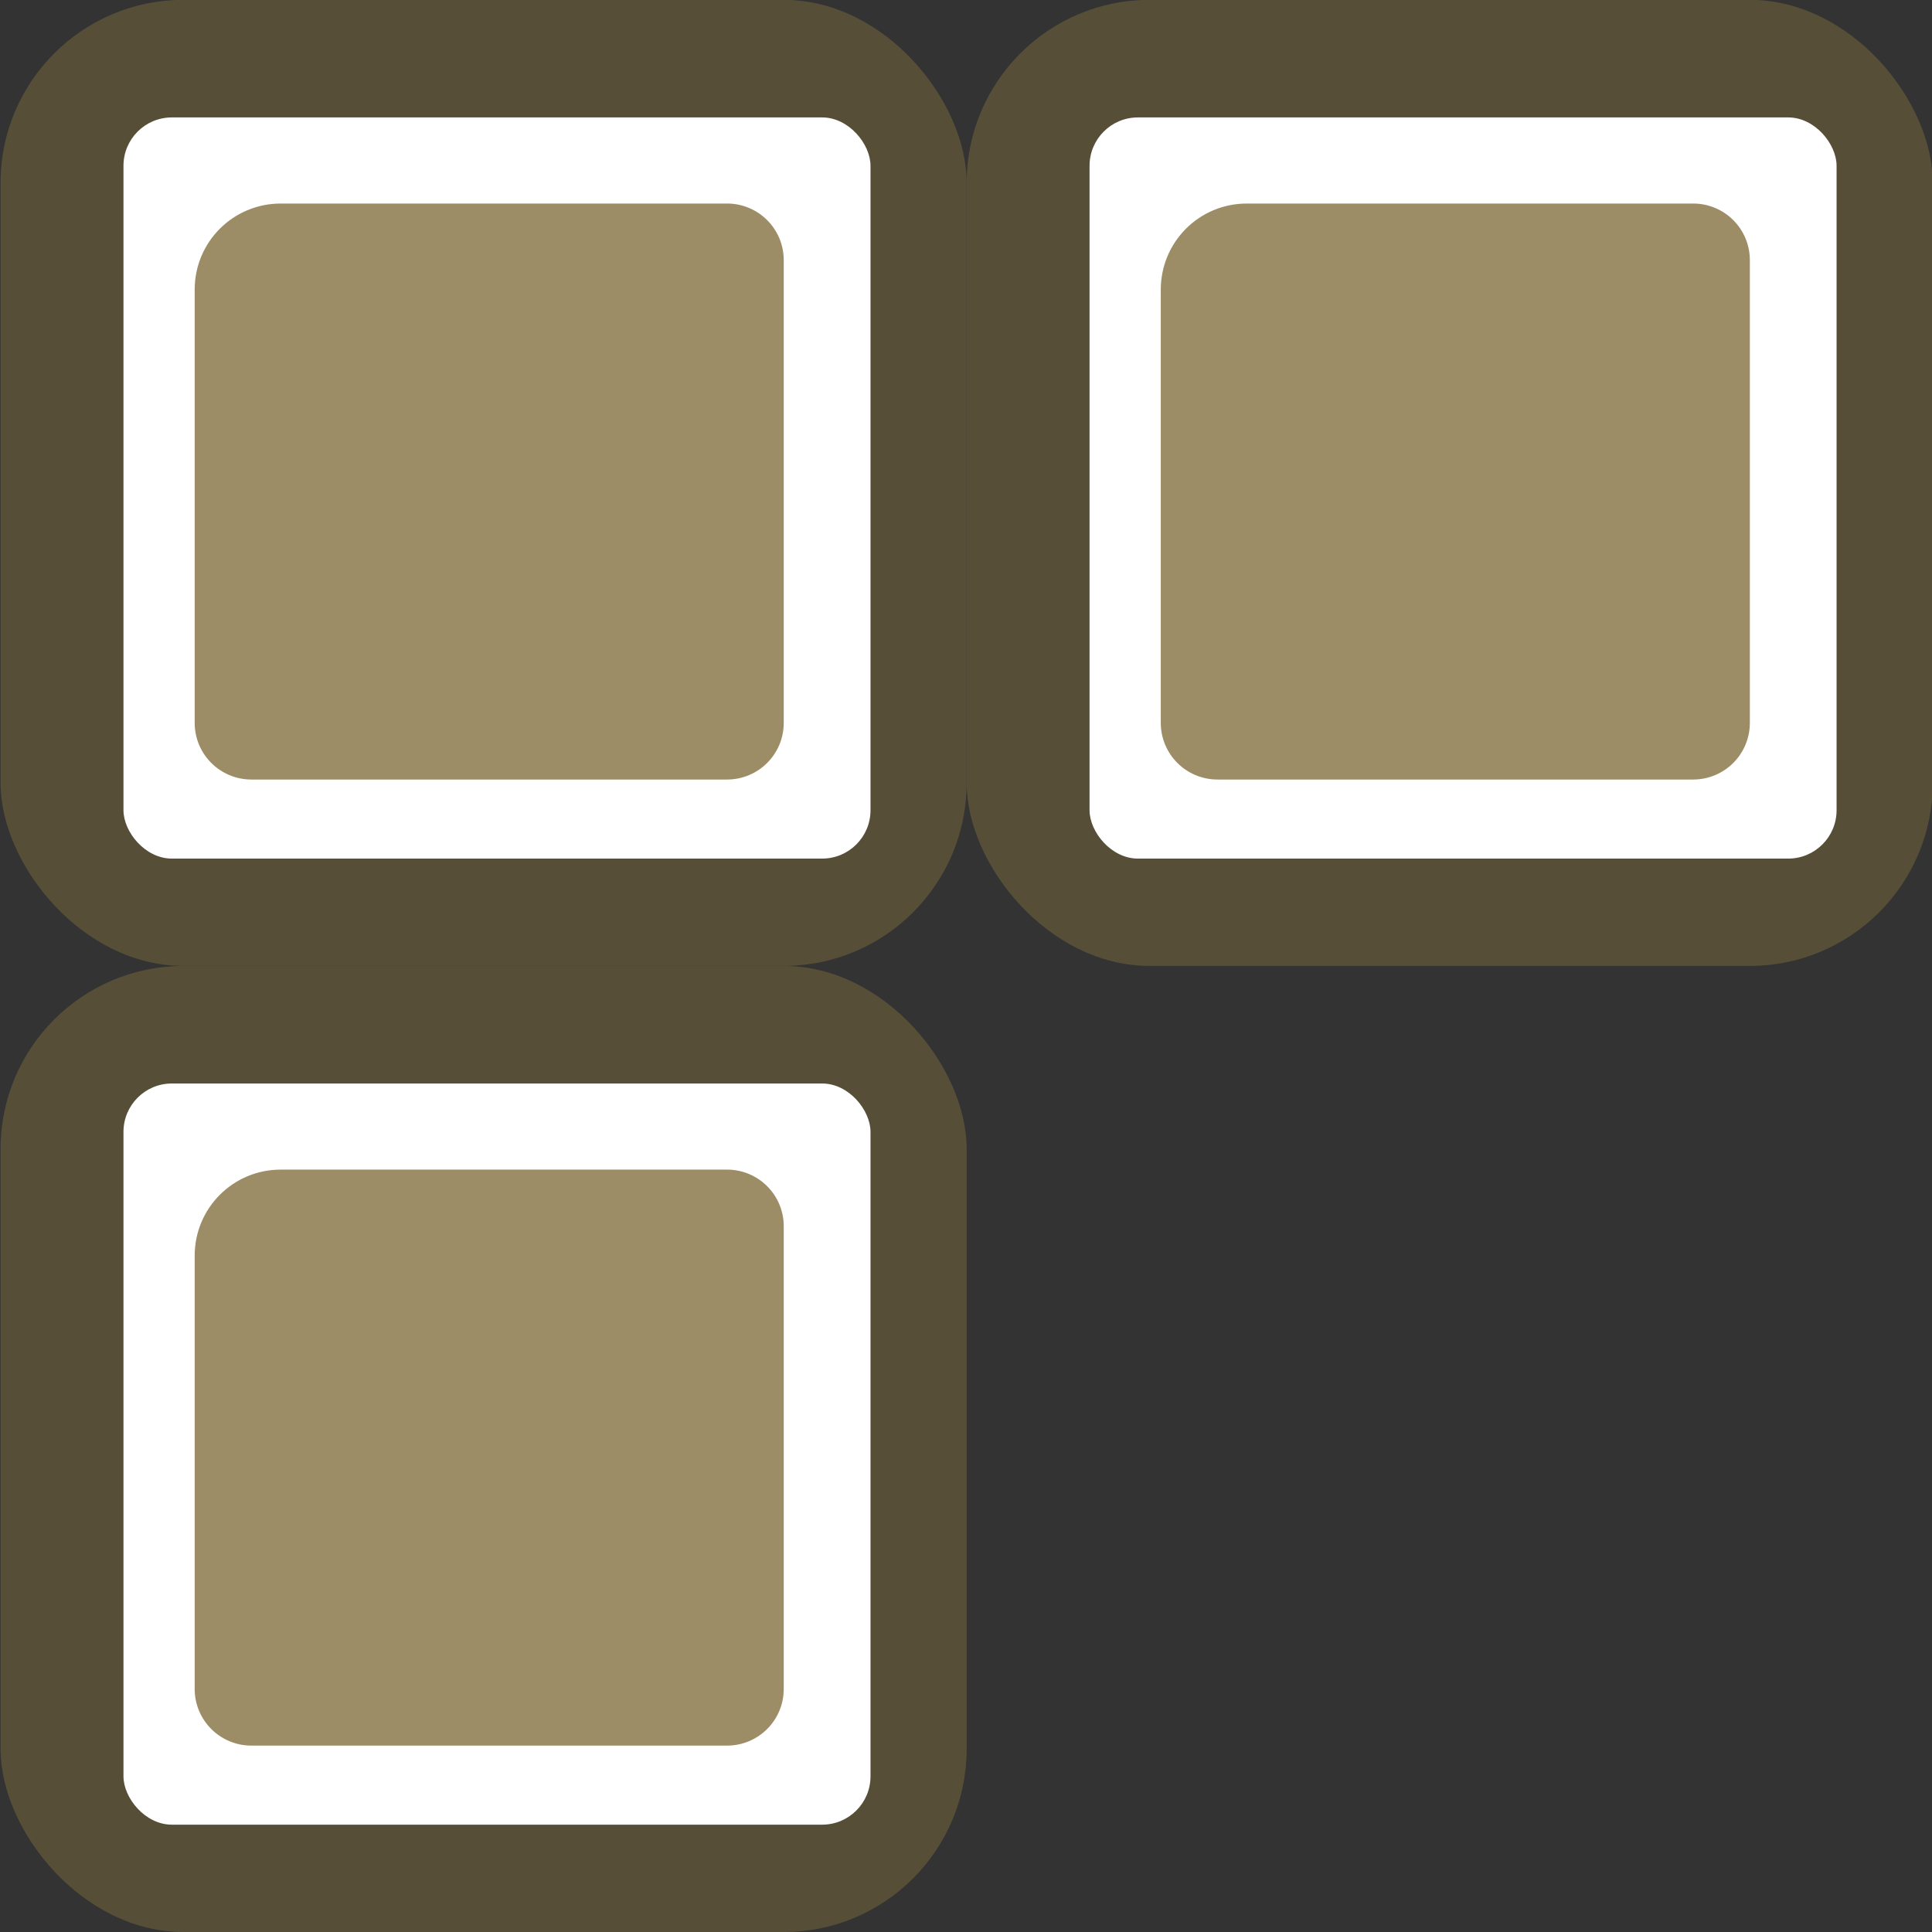 <?xml version="1.0" encoding="UTF-8" standalone="no"?>
<svg
   width="64"
   height="64"
   viewBox="0 0 64 64"
   version="1.1"
   id="SVGRoot"
   sodipodi:docname="93_gold.svg"
   inkscape:version="1.3 (0e150ed6c4, 2023-07-21)"
   xml:space="preserve"
   xmlns:inkscape="http://www.inkscape.org/namespaces/inkscape"
   xmlns:sodipodi="http://sodipodi.sourceforge.net/DTD/sodipodi-0.dtd"
   xmlns="http://www.w3.org/2000/svg"
   xmlns:svg="http://www.w3.org/2000/svg"><rect x="0" y="0" width="64" height="64" fill="#333333" stroke="none"/><defs
     id="defs823" /><sodipodi:namedview
     id="base"
     pagecolor="#8e8e8e"
     bordercolor="#666666"
     borderopacity="1.0"
     inkscape:pageopacity="0"
     inkscape:pageshadow="2"
     inkscape:zoom="16"
     inkscape:cx="45.46875"
     inkscape:cy="36.3125"
     inkscape:document-units="px"
     inkscape:current-layer="g976"
     showgrid="true"
     inkscape:window-width="3840"
     inkscape:window-height="2092"
     inkscape:window-x="1920"
     inkscape:window-y="32"
     inkscape:window-maximized="1"
     inkscape:pagecheckerboard="true"
     inkscape:blackoutopacity="0.0"
     inkscape:deskcolor="#aaaaaa"
     inkscape:deskopacity="0"
     inkscape:showpageshadow="2"
     showguides="true"><inkscape:grid
       type="xygrid"
       id="grid535"
       spacingx="64"
       spacingy="64"
       originx="-192"
       originy="0"
       units="px"
       visible="true" /><sodipodi:guide
       position="32,0.0"
       orientation="1,0"
       id="guide2"
       inkscape:locked="false" /><sodipodi:guide
       position="0.0,32.0"
       orientation="0,-1"
       id="guide1"
       inkscape:locked="false" /></sodipodi:namedview><g
     inkscape:label="Layer 1"
     inkscape:groupmode="layer"
     id="layer1"
     transform="translate(-192)"><g
       id="g976"
       transform="matrix(0.904,0,0,0.904,-21.892,52.923)"><g
         id="g63365"
         style="fill:none;fill-opacity:1;stroke:#843636;stroke-opacity:1"><g
           id="g63355"
           style="fill:none;fill-opacity:1;stroke:#843636;stroke-opacity:1" /></g><g
         id="g2323" /><rect
         style="fill:#574e38;fill-opacity:1;stroke-width:0.221"
         id="rect1"
         width="35.401"
         height="35.401"
         x="236.627"
         y="-23.147"
         ry="6.705" /><rect
         style="fill:#ffffff;fill-opacity:1;stroke-width:0.221"
         id="rect3"
         width="27.374"
         height="27.159"
         x="241.131"
         y="-18.839"
         ry="1.771" /><path
         id="rect4"
         style="fill:#9d8d66;fill-opacity:1;stroke-width:0.242"
         d="m 246.897,-15.684 c -1.749,0 -3.157,1.408 -3.157,3.157 v 7.796 1.018 7.057 c 0,1.152 0.929,2.079 2.081,2.079 h 17.424 c 1.152,0 2.081,-0.927 2.081,-2.079 v -16.949 c 0,-1.152 -0.929,-2.079 -2.081,-2.079 h -5.415 -2.481 z" /><rect
         style="fill:#574e38;fill-opacity:1;stroke-width:0.221"
         id="rect6"
         width="35.401"
         height="35.401"
         x="236.627"
         y="-58.549"
         ry="6.705" /><rect
         style="fill:#ffffff;fill-opacity:1;stroke-width:0.221"
         id="rect7"
         width="27.374"
         height="27.159"
         x="241.131"
         y="-54.24"
         ry="1.771" /><path
         id="path7"
         style="fill:#9d8d66;fill-opacity:1;stroke-width:0.242"
         d="m 246.897,-51.085 c -1.749,0 -3.157,1.408 -3.157,3.157 v 7.796 1.018 7.057 c 0,1.152 0.929,2.079 2.081,2.079 h 17.424 c 1.152,0 2.081,-0.927 2.081,-2.079 v -16.949 c 0,-1.152 -0.929,-2.079 -2.081,-2.079 h -5.415 -2.481 z" /><rect
         style="fill:#574e38;fill-opacity:1;stroke-width:0.221"
         id="rect8"
         width="35.401"
         height="35.401"
         x="272.029"
         y="-58.549"
         ry="6.705" /><rect
         style="fill:#ffffff;fill-opacity:1;stroke-width:0.221"
         id="rect9"
         width="27.374"
         height="27.159"
         x="276.532"
         y="-54.24"
         ry="1.771" /><path
         id="path9"
         style="fill:#9d8d66;fill-opacity:1;stroke-width:0.242"
         d="m 282.299,-51.085 c -1.749,0 -3.157,1.408 -3.157,3.157 v 7.796 1.018 7.057 c 0,1.152 0.929,2.079 2.081,2.079 h 17.424 c 1.152,0 2.081,-0.927 2.081,-2.079 v -16.949 c 0,-1.152 -0.929,-2.079 -2.081,-2.079 h -5.415 -2.481 z" /></g></g></svg>
